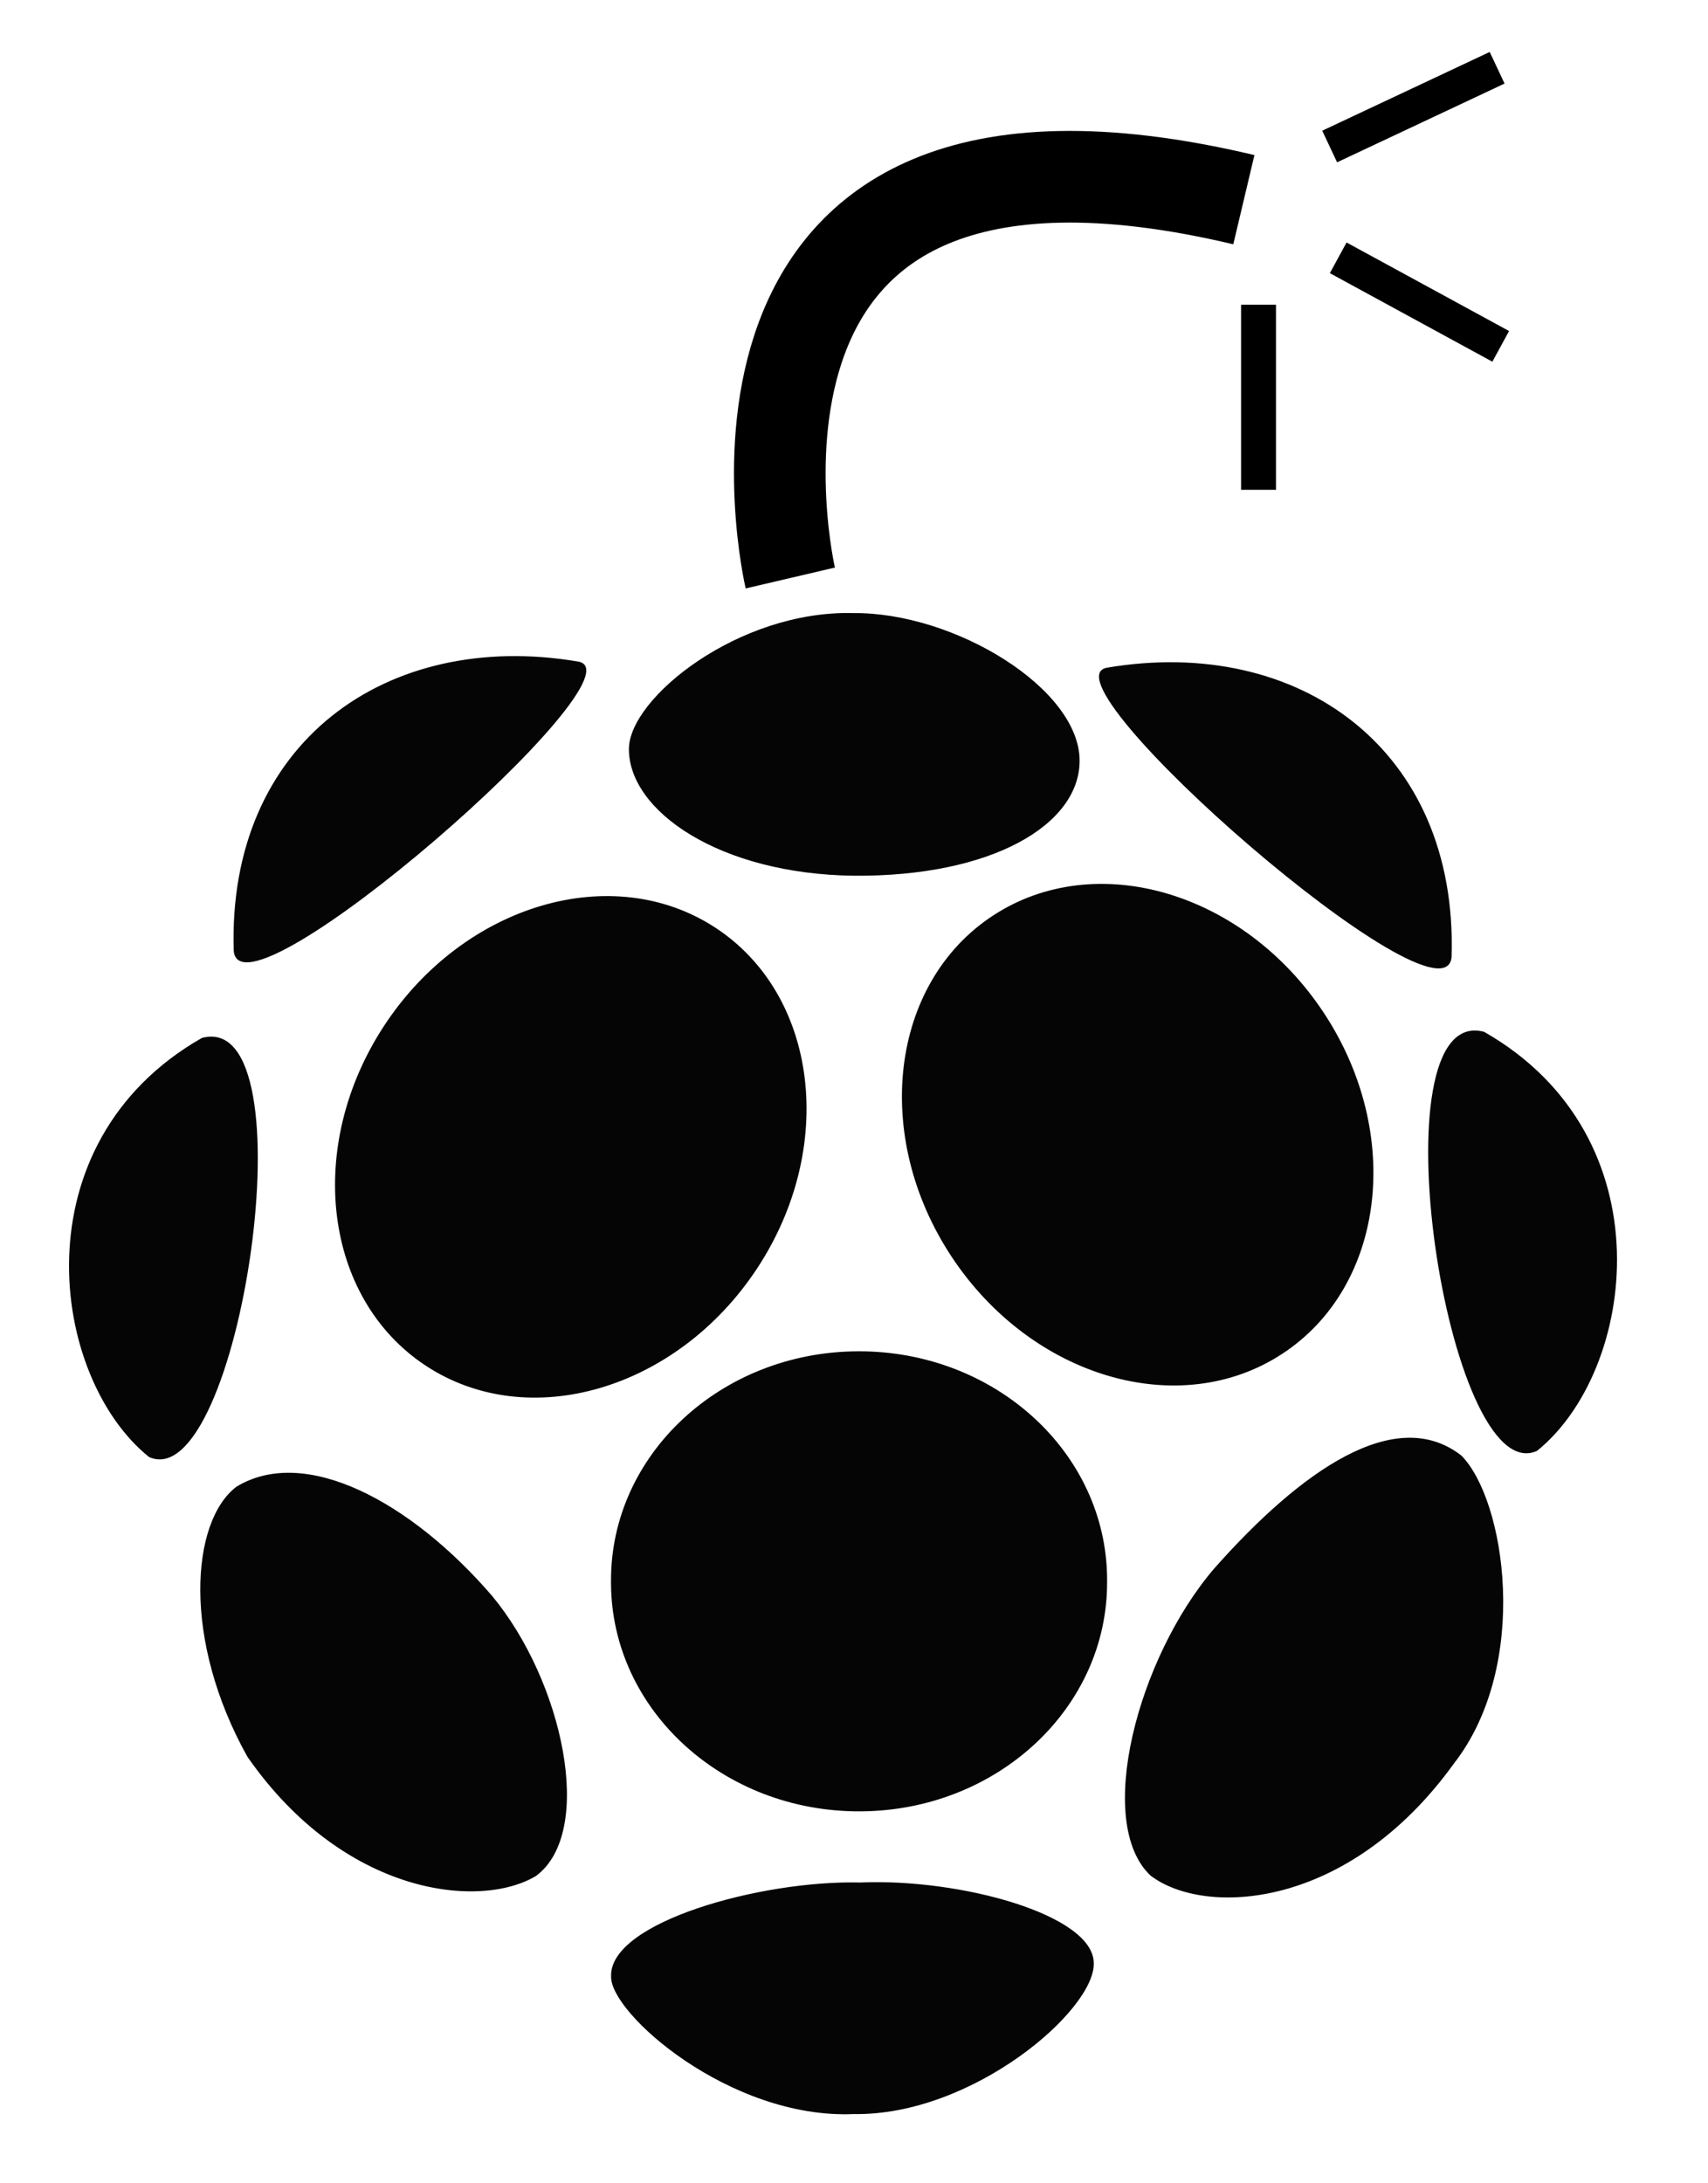 <?xml version="1.0" encoding="utf-8"?>
<!-- Generator: Adobe Illustrator 19.0.0, SVG Export Plug-In . SVG Version: 6.00 Build 0)  -->
<svg version="1.1" id="Calque_1" xmlns="http://www.w3.org/2000/svg" xmlns:xlink="http://www.w3.org/1999/xlink" x="0px" y="0px"
	 viewBox="499 -970 1957 2500" style="enable-background:new 499 -970 1957 2500;" xml:space="preserve">
<style type="text/css">
	.st0{fill:#050505;}
	.st1{fill:none;stroke:#000000;stroke-width:105;stroke-miterlimit:10;}
	.st2{fill:none;stroke:#000000;stroke-width:40;stroke-miterlimit:10;}
</style>
<path class="st0" d="M1767.5,841.2c0.8,144.7-125.7,262.7-282.7,263.4c-157,0.8-284.9-115.9-285.7-260.7c0-0.9,0-1.8,0-2.8
	c-0.8-144.7,125.7-262.7,282.7-263.4c157-0.8,284.9,115.9,285.7,260.7L1767.5,841.2 M1318.8,92.6c117.8,77.2,139,252,47.4,390.6
	c-91.6,138.6-261.3,188.4-379,111.2c-117.8-77.2-139-252-47.4-390.6C1031.4,65.3,1201.1,15.5,1318.8,92.6 M1636.7,78.7
	c-117.7,77.1-139,252-47.4,390.6c91.6,138.6,261.3,188.4,379,111.2c117.8-77.1,139-252,47.4-390.6
	C1924.1,51.3,1754.4,1.5,1636.7,78.7 M730.3,218.8c127.1-34.1,42.9,526-60.5,480C556,607.3,519.3,339.2,730.3,218.8 M2199.5,211.8
	c-127.2-34.1-42.9,526,60.5,480C2373.9,600.3,2410.5,332.2,2199.5,211.8 M1767.6-205.3c219.4-37,402,93.3,394.6,331.2
	C2155,217.1,1686.7-191.7,1767.6-205.3 M1161.4-212.3c-219.4-37.1-402,93.3-394.6,331.2C774,210.2,1242.2-198.7,1161.4-212.3
	 M1476.5-267.8c-131-3.4-256.6,97.2-256.9,155.5c-0.4,70.9,103.5,143.5,257.8,145.3C1635,34.2,1735.5-25,1736-98.2
	C1736.6-181.1,1592.7-269,1476.5-267.8L1476.5-267.8 M1484.5,1186.1c114.2-5,267.4,36.8,267.7,92.2c1.9,53.8-138.9,175.3-275.2,173
	c-141.2,6.1-279.6-115.6-277.8-157.8C1197.1,1231.5,1371.1,1183.3,1484.5,1186.1 M1062.8,857.8c81.3,97.9,118.3,270,50.5,320.7
	c-64.2,38.7-220,22.8-330.8-136.4c-74.7-133.5-65.1-269.4-12.6-309.3C848.4,685,969.6,749.6,1062.8,857.8L1062.8,857.8 M1890,826.7
	c-88,103-136.9,290.9-72.8,351.4c61.3,47,226,40.4,347.7-128.3c88.3-113.4,58.7-302.7,8.3-352.9
	C2098.2,638.9,1990.6,713.1,1890,826.7L1890,826.7"/>
<path class="st1" d="M1924.2-741.3C1266.7-897.2,1404.5-308,1404.5-308"/>
<line class="st2" x1="1941" y1="-621" x2="1941" y2="-409"/>
<line class="st2" x1="2032.3" y1="-674.7" x2="2218.5" y2="-573.3"/>
<line class="st2" x1="2022.5" y1="-802.2" x2="2214.4" y2="-892.4"/>
</svg>
